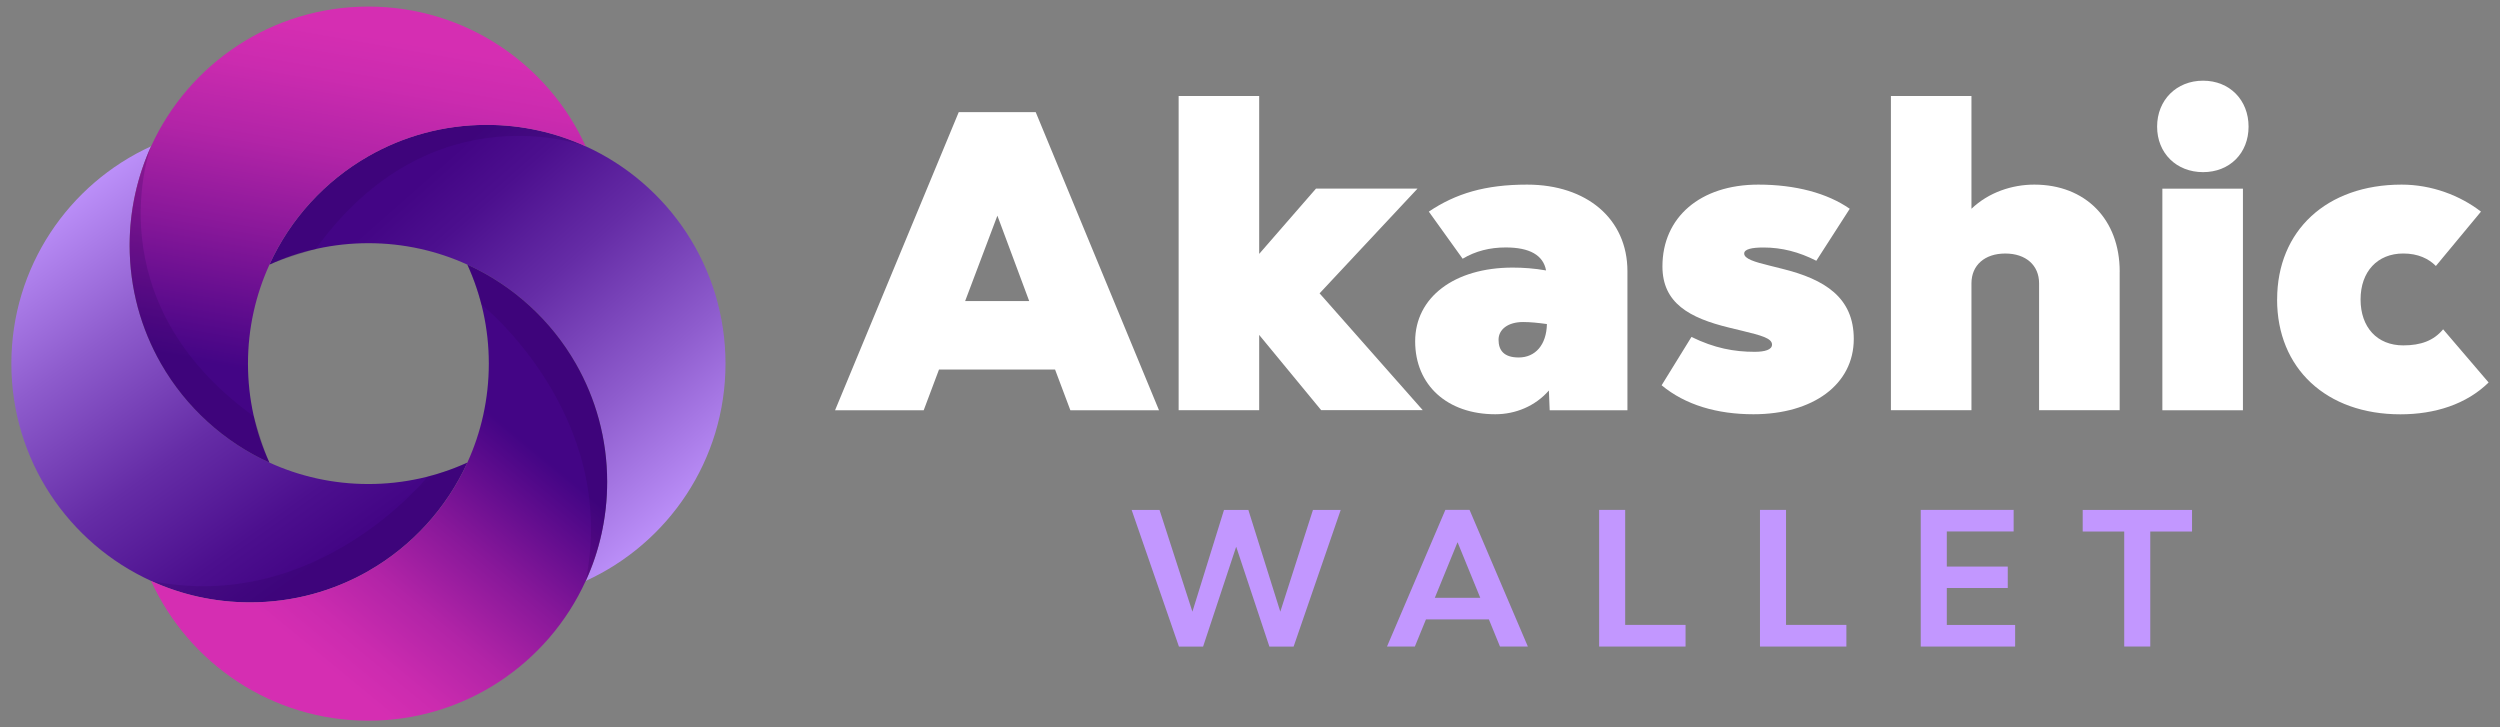 <svg width="110" height="32" viewBox="0 0 110 32" fill="none" xmlns="http://www.w3.org/2000/svg">
<rect x="0" y="0" width="110" height="32" fill="#808080" stroke="none"/>
<g id="Frame" clip-path="url(#clip0_3046_3436)">
<g id="Group">
<g id="Capa_1">
<path id="Vector" d="M46.42 16.26H41.316L40.643 18.051H36.743L42.185 4.933H45.571L50.996 18.051H47.096L46.423 16.26H46.42ZM45.285 13.247L43.885 9.489L42.466 13.247H45.285Z" fill="white"/>
<path id="Vector_2" d="M58.134 18.05L55.404 14.737V18.05H51.86V4.223H55.404V11.171L57.903 8.299H62.37L58.062 12.907L62.6 18.046H58.134V18.05Z" fill="white"/>
<path id="Vector_3" d="M71.607 11.936V18.051H68.186L68.151 17.182C67.548 17.872 66.681 18.227 65.794 18.227C63.685 18.227 62.267 16.951 62.267 15.018C62.267 13.086 63.986 11.774 66.557 11.774C67.019 11.774 67.513 11.809 68.027 11.899C67.903 11.226 67.302 10.888 66.254 10.888C65.546 10.888 64.925 11.047 64.356 11.384L62.868 9.311C64.056 8.513 65.35 8.123 67.193 8.123C69.816 8.123 71.607 9.631 71.607 11.934V11.936ZM68.062 14.258C67.69 14.206 67.335 14.169 67.016 14.169C66.361 14.169 65.936 14.487 65.936 14.949C65.936 15.411 66.167 15.729 66.823 15.729C67.55 15.729 68.045 15.18 68.064 14.258H68.062Z" fill="white"/>
<path id="Vector_4" d="M73.112 16.951L74.424 14.825C75.435 15.321 76.302 15.48 77.206 15.48C77.648 15.48 77.969 15.391 77.969 15.162C77.969 14.879 77.472 14.755 76.674 14.559L76.088 14.417C74.335 13.992 73.147 13.337 73.147 11.722C73.147 9.559 74.814 8.123 77.365 8.123C78.997 8.123 80.396 8.496 81.389 9.186L79.918 11.474C79.156 11.084 78.394 10.89 77.596 10.89C77.082 10.89 76.744 10.962 76.744 11.156C76.744 11.387 77.206 11.528 77.862 11.687L78.428 11.829C80.289 12.291 81.566 13.088 81.566 14.914C81.566 16.916 79.775 18.227 77.152 18.227C75.557 18.227 74.156 17.82 73.11 16.951H73.112Z" fill="white"/>
<path id="Vector_5" d="M93.265 11.953V18.05H89.72V12.467C89.72 11.669 89.136 11.155 88.232 11.155C87.328 11.155 86.744 11.669 86.744 12.467V18.05H83.2V4.223H86.744V9.186C87.507 8.458 88.535 8.123 89.509 8.123C91.759 8.123 93.267 9.648 93.267 11.95L93.265 11.953Z" fill="white"/>
<path id="Vector_6" d="M94.913 5.572C94.913 4.402 95.765 3.55 96.935 3.55C98.105 3.55 98.937 4.402 98.937 5.572C98.937 6.742 98.105 7.574 96.935 7.574C95.765 7.574 94.913 6.742 94.913 5.572ZM95.144 8.301H98.689V18.051H95.144V8.301Z" fill="white"/>
<path id="Vector_7" d="M100.194 13.175C100.194 10.145 102.375 8.123 105.671 8.123C107 8.123 108.242 8.602 109.163 9.311L107.179 11.703C106.861 11.384 106.399 11.154 105.743 11.154C104.608 11.154 103.865 11.951 103.865 13.175C103.865 14.4 104.593 15.197 105.743 15.197C106.523 15.197 107.089 14.984 107.497 14.489L109.499 16.829C108.525 17.785 107.142 18.23 105.617 18.23C102.355 18.23 100.192 16.208 100.192 13.178L100.194 13.175Z" fill="white"/>
<path id="Vector_8" d="M58.991 22.437L56.919 28.45H55.853L54.392 24.055L52.936 28.45H51.873L49.792 22.437H51.019L52.466 26.914L53.856 22.437H54.928L56.333 26.914L57.77 22.437H58.988H58.991Z" fill="#C297FF"/>
<path id="Vector_9" d="M65.514 27.254H62.742L62.254 28.448H61.028L63.596 22.435H64.66L67.226 28.448H65.999L65.511 27.254H65.514ZM65.132 26.304L64.132 23.857L63.132 26.304H65.13H65.132Z" fill="#C297FF"/>
<path id="Vector_10" d="M74.164 27.498V28.448H70.362V22.435H71.508V27.495H74.164V27.498Z" fill="#C297FF"/>
<path id="Vector_11" d="M81.241 27.498V28.448H77.439V22.435H78.585V27.495H81.241V27.498Z" fill="#C297FF"/>
<path id="Vector_12" d="M88.666 27.498V28.448H84.513V22.435H88.6V23.384H85.659V24.929H88.341V25.872H85.659V27.498H88.666Z" fill="#C297FF"/>
<path id="Vector_13" d="M96.449 23.387H94.612V28.447H93.466V23.387H91.639V22.437H96.449V23.387Z" fill="#C297FF"/>
<path id="Vector_14" d="M16.209 25.125C18.116 24.035 19.647 22.362 20.564 20.354C19.238 20.959 17.763 21.297 16.209 21.297C14.656 21.297 13.181 20.959 11.854 20.354C9.846 19.438 8.173 17.907 7.083 15.998C6.205 14.463 5.704 12.687 5.704 10.792C5.704 9.238 6.042 7.763 6.648 6.437C3.022 8.092 0.5 11.75 0.5 15.998C0.5 20.247 3.022 23.907 6.65 25.56C7.976 26.166 9.451 26.504 11.005 26.504C12.9 26.504 14.676 26.003 16.212 25.125H16.209Z" fill="url(#paint0_linear_3046_3436)"/>
<g id="Vector_15" style="mix-blend-mode:multiply" opacity="0.2">
<path d="M6.649 25.561C6.649 25.561 8.401 26.504 11.004 26.504C12.9 26.504 14.675 26.003 16.211 25.125C18.118 24.036 19.649 22.363 20.566 20.354C20.006 20.609 19.423 20.816 18.817 20.97C18.817 20.97 13.97 27.042 6.652 25.561H6.649Z" fill="#290056"/>
</g>
<path id="Vector_16" d="M31.922 15.999C31.922 11.75 29.399 8.09 25.771 6.437C24.445 5.831 22.97 5.493 21.416 5.493C19.521 5.493 17.745 5.994 16.209 6.872C14.303 7.962 12.772 9.635 11.854 11.644C13.181 11.038 14.656 10.7 16.209 10.7C17.763 10.7 19.238 11.038 20.565 11.644C22.573 12.559 24.246 14.09 25.336 15.999C26.214 17.535 26.715 19.31 26.715 21.206C26.715 22.759 26.377 24.234 25.771 25.561C29.399 23.907 31.922 20.247 31.922 15.999Z" fill="url(#paint1_linear_3046_3436)"/>
<g id="Vector_17" style="mix-blend-mode:multiply" opacity="0.2">
<path d="M13.887 10.96C13.887 10.96 12.502 11.35 11.854 11.644C12.77 9.635 14.301 7.962 16.209 6.872C17.745 5.994 19.521 5.493 21.416 5.493C23.841 5.493 25.771 6.437 25.771 6.437C25.771 6.437 19.018 3.855 13.887 10.96Z" fill="#290056"/>
</g>
<path id="Vector_18" d="M25.335 15.998C24.246 14.092 22.573 12.561 20.564 11.643C21.17 12.97 21.508 14.445 21.508 15.998C21.508 17.552 21.17 19.027 20.564 20.354C19.649 22.362 18.118 24.035 16.209 25.125C14.673 26.003 12.898 26.504 11.002 26.504C9.449 26.504 7.974 26.166 6.647 25.56C8.301 29.188 11.961 31.711 16.209 31.711C20.458 31.711 24.118 29.188 25.771 25.56C26.377 24.234 26.715 22.759 26.715 21.205C26.715 19.31 26.213 17.534 25.335 15.998Z" fill="url(#paint2_linear_3046_3436)"/>
<g id="Vector_19" style="mix-blend-mode:multiply" opacity="0.2">
<path d="M25.771 25.56C25.771 25.56 26.715 23.809 26.715 21.205C26.715 19.31 26.214 17.534 25.336 15.998C24.246 14.092 22.573 12.561 20.564 11.643C20.819 12.203 21.026 12.787 21.181 13.393C21.181 13.393 27.253 18.24 25.771 25.558V25.56Z" fill="#290056"/>
</g>
<path id="Vector_20" d="M16.209 0.289C11.961 0.289 8.301 2.812 6.647 6.439C6.042 7.766 5.704 9.241 5.704 10.794C5.704 12.689 6.205 14.465 7.083 16.001C8.172 17.907 9.846 19.439 11.854 20.356C11.249 19.029 10.911 17.554 10.911 16.001C10.911 14.447 11.249 12.973 11.854 11.646C12.769 9.637 14.301 7.964 16.209 6.875C17.745 5.997 19.521 5.496 21.416 5.496C22.97 5.496 24.445 5.833 25.771 6.439C24.118 2.812 20.458 0.289 16.209 0.289Z" fill="url(#paint3_linear_3046_3436)"/>
<g id="Vector_21" style="mix-blend-mode:multiply" opacity="0.2">
<path d="M11.17 18.321C11.17 18.321 11.56 19.706 11.854 20.354C9.846 19.438 8.172 17.907 7.083 15.998C6.205 14.463 5.704 12.687 5.704 10.792C5.704 8.367 6.647 6.437 6.647 6.437C6.647 6.437 4.066 13.19 11.17 18.321Z" fill="#290056"/>
</g>
</g>
</g>
</g>
<defs>
<linearGradient id="paint0_linear_3046_3436" x1="15.299" y1="26.536" x2="1.279" y2="6.901" gradientUnits="userSpaceOnUse">
<stop offset="0.09" stop-color="#430585"/>
<stop offset="0.2" stop-color="#4C0F8E"/>
<stop offset="0.4" stop-color="#652CA6"/>
<stop offset="0.65" stop-color="#8E5CCD"/>
<stop offset="0.93" stop-color="#C297FF"/>
</linearGradient>
<linearGradient id="paint1_linear_3046_3436" x1="16.961" y1="6.245" x2="32.37" y2="23.728" gradientUnits="userSpaceOnUse">
<stop offset="0.1" stop-color="#430585"/>
<stop offset="0.21" stop-color="#4C0F8E"/>
<stop offset="0.4" stop-color="#652CA6"/>
<stop offset="0.65" stop-color="#8E5CCD"/>
<stop offset="0.93" stop-color="#C297FF"/>
</linearGradient>
<linearGradient id="paint2_linear_3046_3436" x1="11.813" y1="31.188" x2="24.553" y2="15.689" gradientUnits="userSpaceOnUse">
<stop offset="0.15" stop-color="#D52EB2"/>
<stop offset="0.24" stop-color="#CB2BAF"/>
<stop offset="0.38" stop-color="#B224A7"/>
<stop offset="0.55" stop-color="#89189A"/>
<stop offset="0.76" stop-color="#500889"/>
<stop offset="0.81" stop-color="#430585"/>
</linearGradient>
<linearGradient id="paint3_linear_3046_3436" x1="17.488" y1="-1.783" x2="13.434" y2="21.242" gradientUnits="userSpaceOnUse">
<stop offset="0.15" stop-color="#D52EB2"/>
<stop offset="0.24" stop-color="#CB2BAF"/>
<stop offset="0.38" stop-color="#B224A7"/>
<stop offset="0.55" stop-color="#89189A"/>
<stop offset="0.76" stop-color="#500889"/>
<stop offset="0.81" stop-color="#430585"/>
</linearGradient>
<clipPath id="clip0_3046_3436">
<rect width="109" height="31.422" fill="white" transform="translate(0.5 0.289)"/>
</clipPath>
</defs>
</svg>

